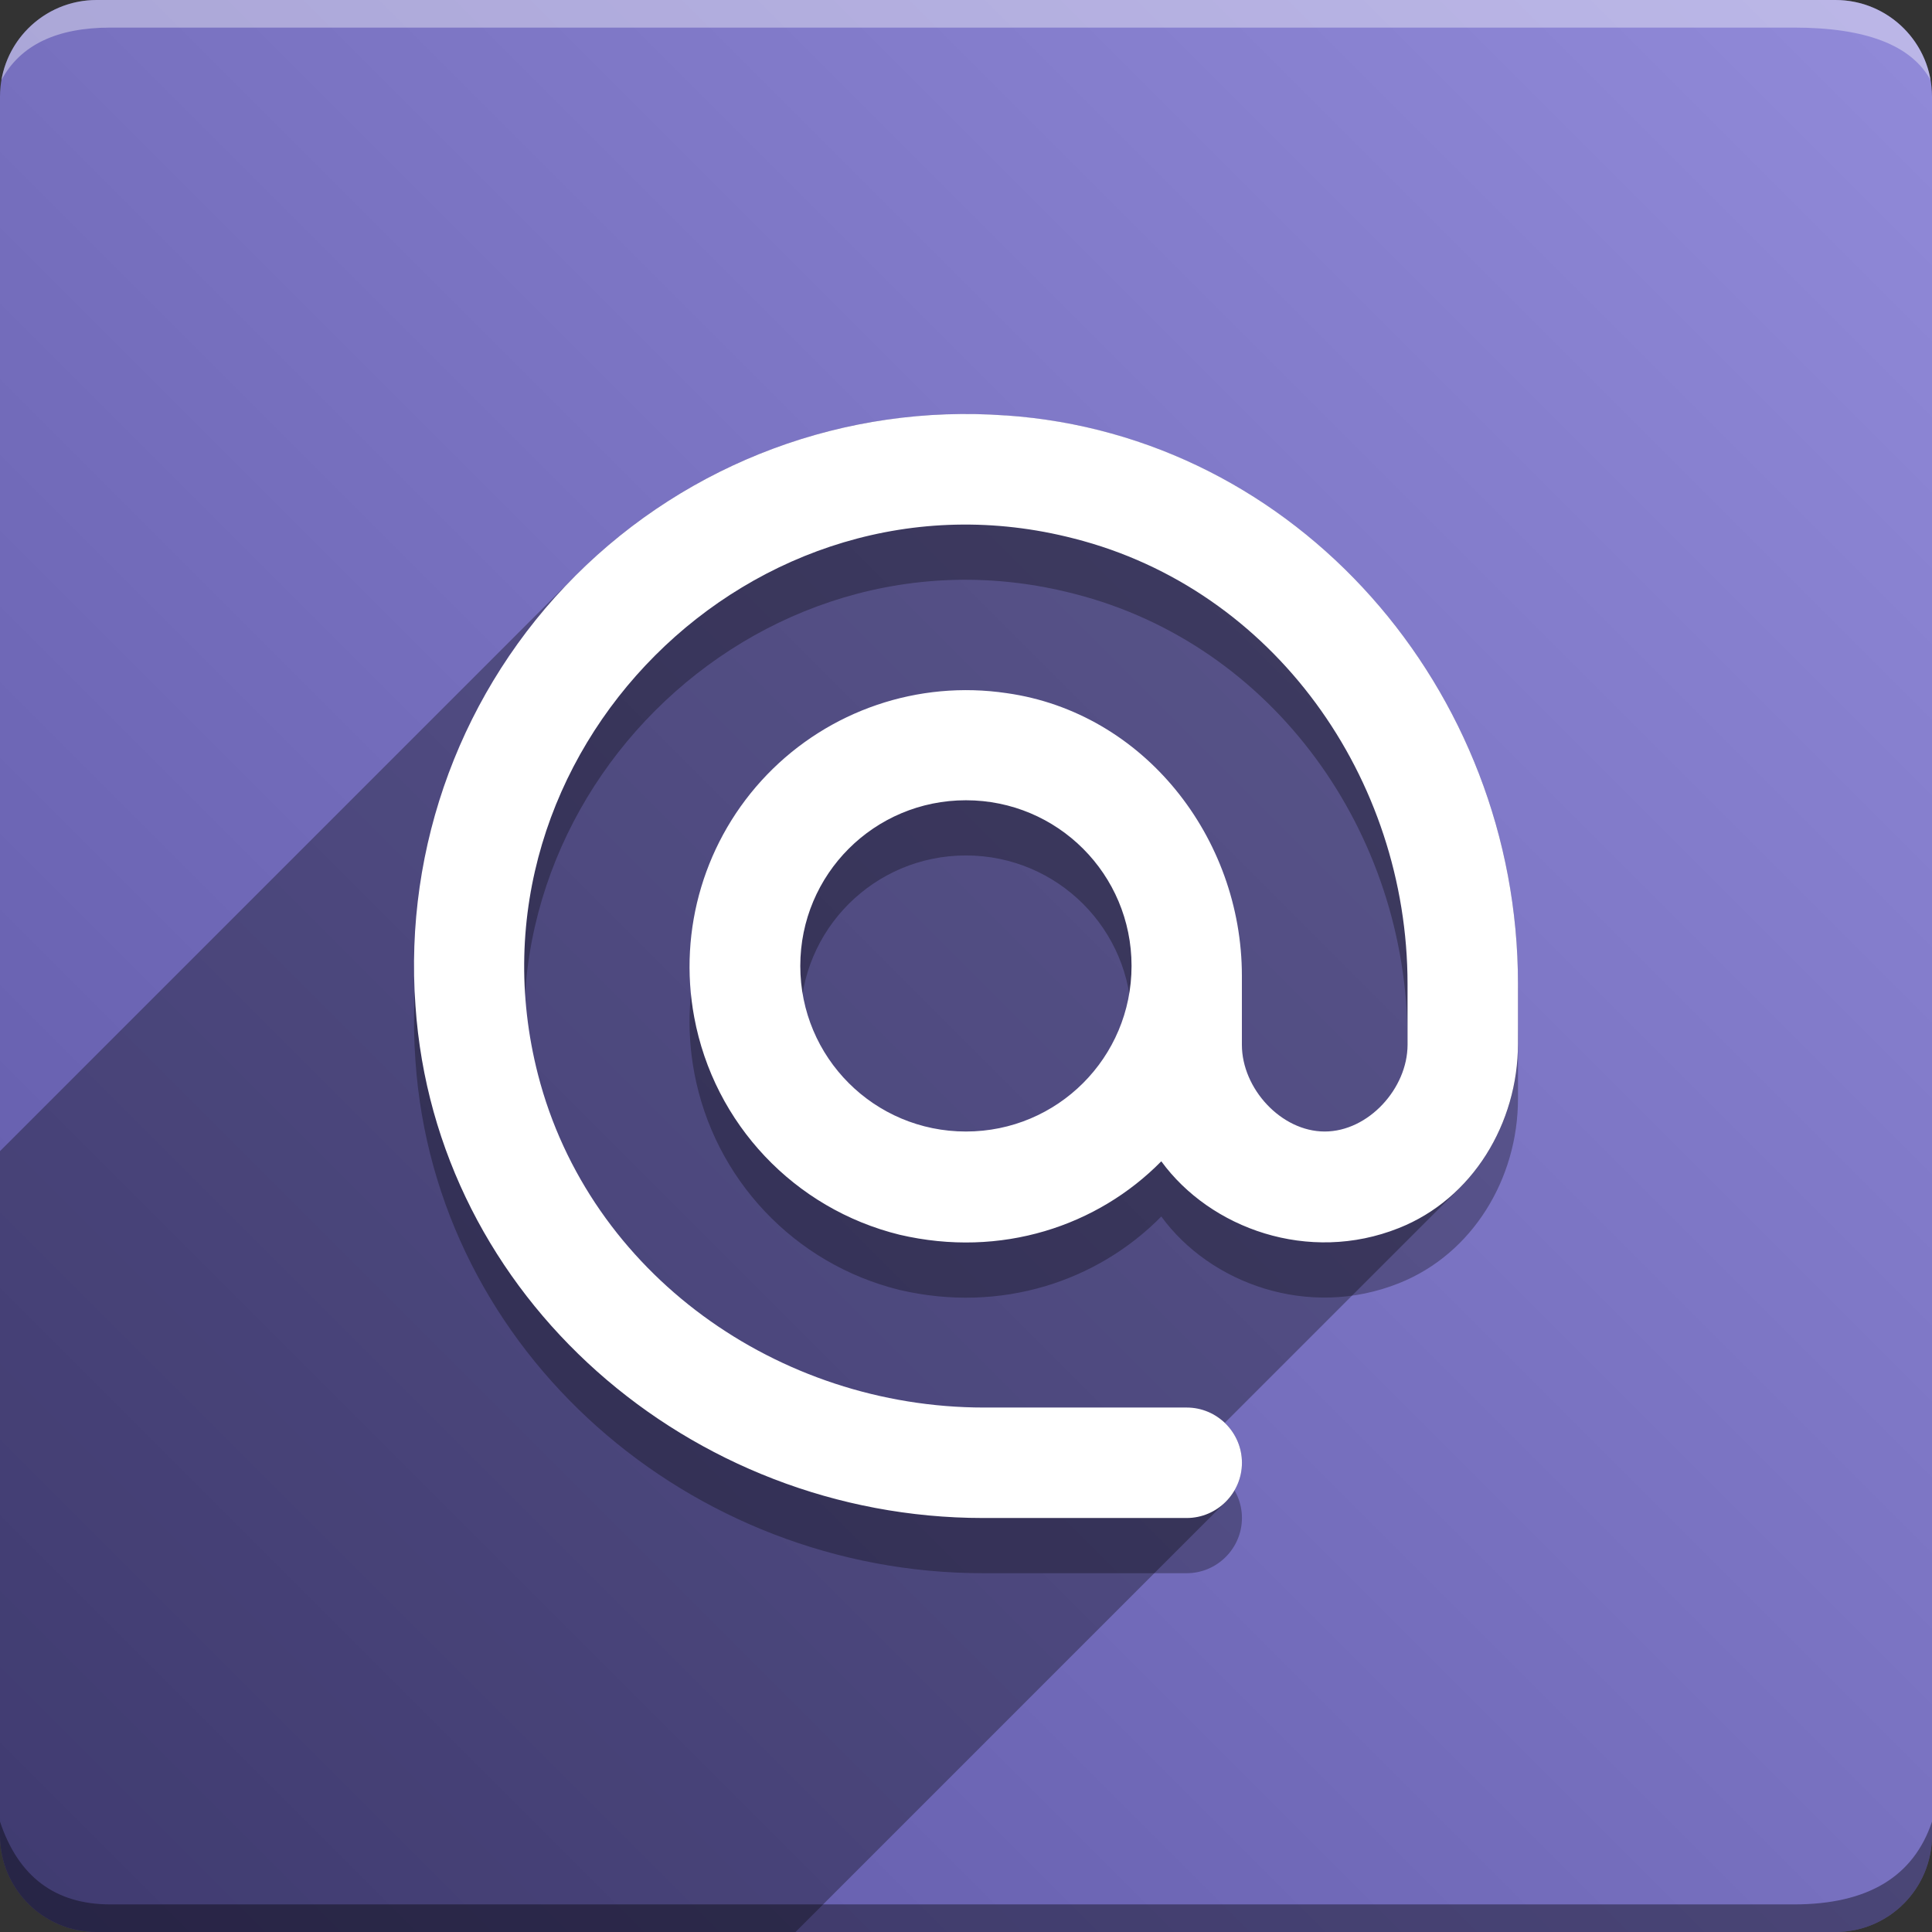 <svg version="1.1" xmlns="http://www.w3.org/2000/svg" xmlns:xlink="http://www.w3.org/1999/xlink" width="70" height="70" viewBox="0,0,70,70" odoo-icon:version="1.0" xmlns:odoo-icon="https://ivantodorovich.github.io/odoo-icon" odoo-icon:size="70" odoo-icon:icon-size="0.56" odoo-icon:icon-color="#FFFFFF" odoo-icon:icon-flat-shadow-angle="135" odoo-icon:background-color="#5e57a6" odoo-icon:background-gradient="0.2" odoo-icon:box-radius="3.5" odoo-icon:odoo-version="14.0"><rect x="0" y="0" width="70" height="70" fill="#333333" stroke="none"/><defs><linearGradient x1="70" y1="0" x2="0" y2="70" gradientUnits="userSpaceOnUse" id="color-1"><stop offset="0" stop-color="#918ad9"/><stop offset="1" stop-color="#5e57a6"/></linearGradient></defs><g fill="none" fill-rule="nonzero" stroke="none" stroke-width="1" stroke-linecap="butt" stroke-linejoin="miter" stroke-miterlimit="10" stroke-dasharray="" stroke-dashoffset="0" font-family="none" font-weight="none" font-size="none" text-anchor="none" style="mix-blend-mode: normal"><path d="M3.5,70c-1.933,0 -3.5,-1.567 -3.5,-3.5v-63c0,-1.933 1.567,-3.5 3.5,-3.5h63c1.933,0 3.5,1.567 3.5,3.5v63c0,1.933 -1.567,3.5 -3.5,3.5z" id="box" fill="url(#color-1)"/><path d="M65,1h-61c-1.95,0 -3.267,0.634 -3.949,1.902c0.284,-1.648 1.72,-2.902 3.449,-2.902h63c1.73,0 3.166,1.255 3.449,2.904c-0.698,-1.269 -2.348,-1.904 -4.949,-1.904z" id="topBoxShadow" fill="#ffffff" opacity="0.383"/><path d="M4,69h61c2.667,0 4.333,-1 5,-3v0.5c0,1.933 -1.567,3.5 -3.5,3.5h-63c-1.933,0 -3.5,-1.567 -3.5,-3.5c0,-0.161 0,-0.328 0,-0.5c0.667,2 2,3 4,3z" id="bottomBoxShadow" fill="#000000" opacity="0.383"/><path d="M36.437,17.053c-5.79,-0.422 -11.478,1.696 -15.583,5.801c-4.105,4.105 -6.222,9.793 -5.801,15.583c0.72,10.582 9.962,18.563 20.563,18.563h7.381c1.1,0 2.001,-0.9 2.001,-2.001c0,-1.1 -0.9,-2.001 -2.001,-2.001h-7.341c-7.461,0 -14.303,-4.841 -16.163,-12.062c-2.98,-11.602 7.822,-22.424 19.423,-19.423c7.241,1.84 12.082,8.681 12.082,16.143v2.2c0,1.58 -1.42,3.141 -3.001,3.141c-1.58,0 -3.001,-1.56 -3.001,-3.141v-2.5c0,-5.021 -3.561,-9.542 -8.521,-10.242c-3.203,-0.476 -6.437,0.625 -8.685,2.955c-2.247,2.331 -3.23,5.604 -2.637,8.786c0.717,3.861 3.628,6.944 7.441,7.882c3.681,0.86 7.181,-0.32 9.482,-2.661c1.78,2.44 5.341,3.721 8.602,2.421c2.68,-1.06 4.321,-3.801 4.321,-6.681v-2.181c0,-10.622 -7.981,-19.863 -18.563,-20.584zM34.997,42.997c-3.321,0 -6.001,-2.68 -6.001,-6.001c0,-3.321 2.68,-6.001 6.001,-6.001c3.321,0 6.001,2.68 6.001,6.001c0,3.321 -2.68,6.001 -6.001,6.001z" id="shadow" fill="#000000" opacity="0.3"/><path d="M55,35.636v2.181c0,1.973 -0.77,3.881 -2.117,5.228l-8.508,8.508c0.383,0.365 0.623,0.879 0.623,1.447c0,0.55 -0.225,1.05 -0.588,1.413l0,0l-15.588,15.588h-25.323c-1.933,0 -3.5,-1.567 -3.5,-3.5l0,-24.792l20.854,-20.854c4.105,-4.105 9.793,-6.222 15.583,-5.801l-0,0c10.582,0.72 18.563,9.962 18.563,20.584z" id="flatShadow" fill="#000000" opacity="0.324"/><path d="M36.437,15.053c-5.79,-0.422 -11.478,1.696 -15.583,5.801c-4.105,4.105 -6.222,9.793 -5.801,15.583c0.72,10.582 9.962,18.563 20.563,18.563h7.381c1.1,0 2.001,-0.9 2.001,-2.001c0,-1.1 -0.9,-2.001 -2.001,-2.001h-7.341c-7.461,0 -14.303,-4.841 -16.163,-12.062c-2.98,-11.602 7.822,-22.424 19.423,-19.423c7.241,1.84 12.082,8.681 12.082,16.143v2.2c0,1.58 -1.42,3.141 -3.001,3.141c-1.58,0 -3.001,-1.56 -3.001,-3.141v-2.5c0,-5.021 -3.561,-9.542 -8.521,-10.242c-3.203,-0.476 -6.437,0.625 -8.685,2.955c-2.247,2.331 -3.23,5.604 -2.637,8.786c0.717,3.861 3.628,6.944 7.441,7.882c3.681,0.86 7.181,-0.32 9.482,-2.661c1.78,2.44 5.341,3.721 8.602,2.421c2.68,-1.06 4.321,-3.801 4.321,-6.681v-2.181c0,-10.622 -7.981,-19.863 -18.563,-20.584zM34.997,40.997c-3.321,0 -6.001,-2.68 -6.001,-6.001c0,-3.321 2.68,-6.001 6.001,-6.001c3.321,0 6.001,2.68 6.001,6.001c0,3.321 -2.68,6.001 -6.001,6.001z" id="icon" fill="#ffffff"/></g></svg>
